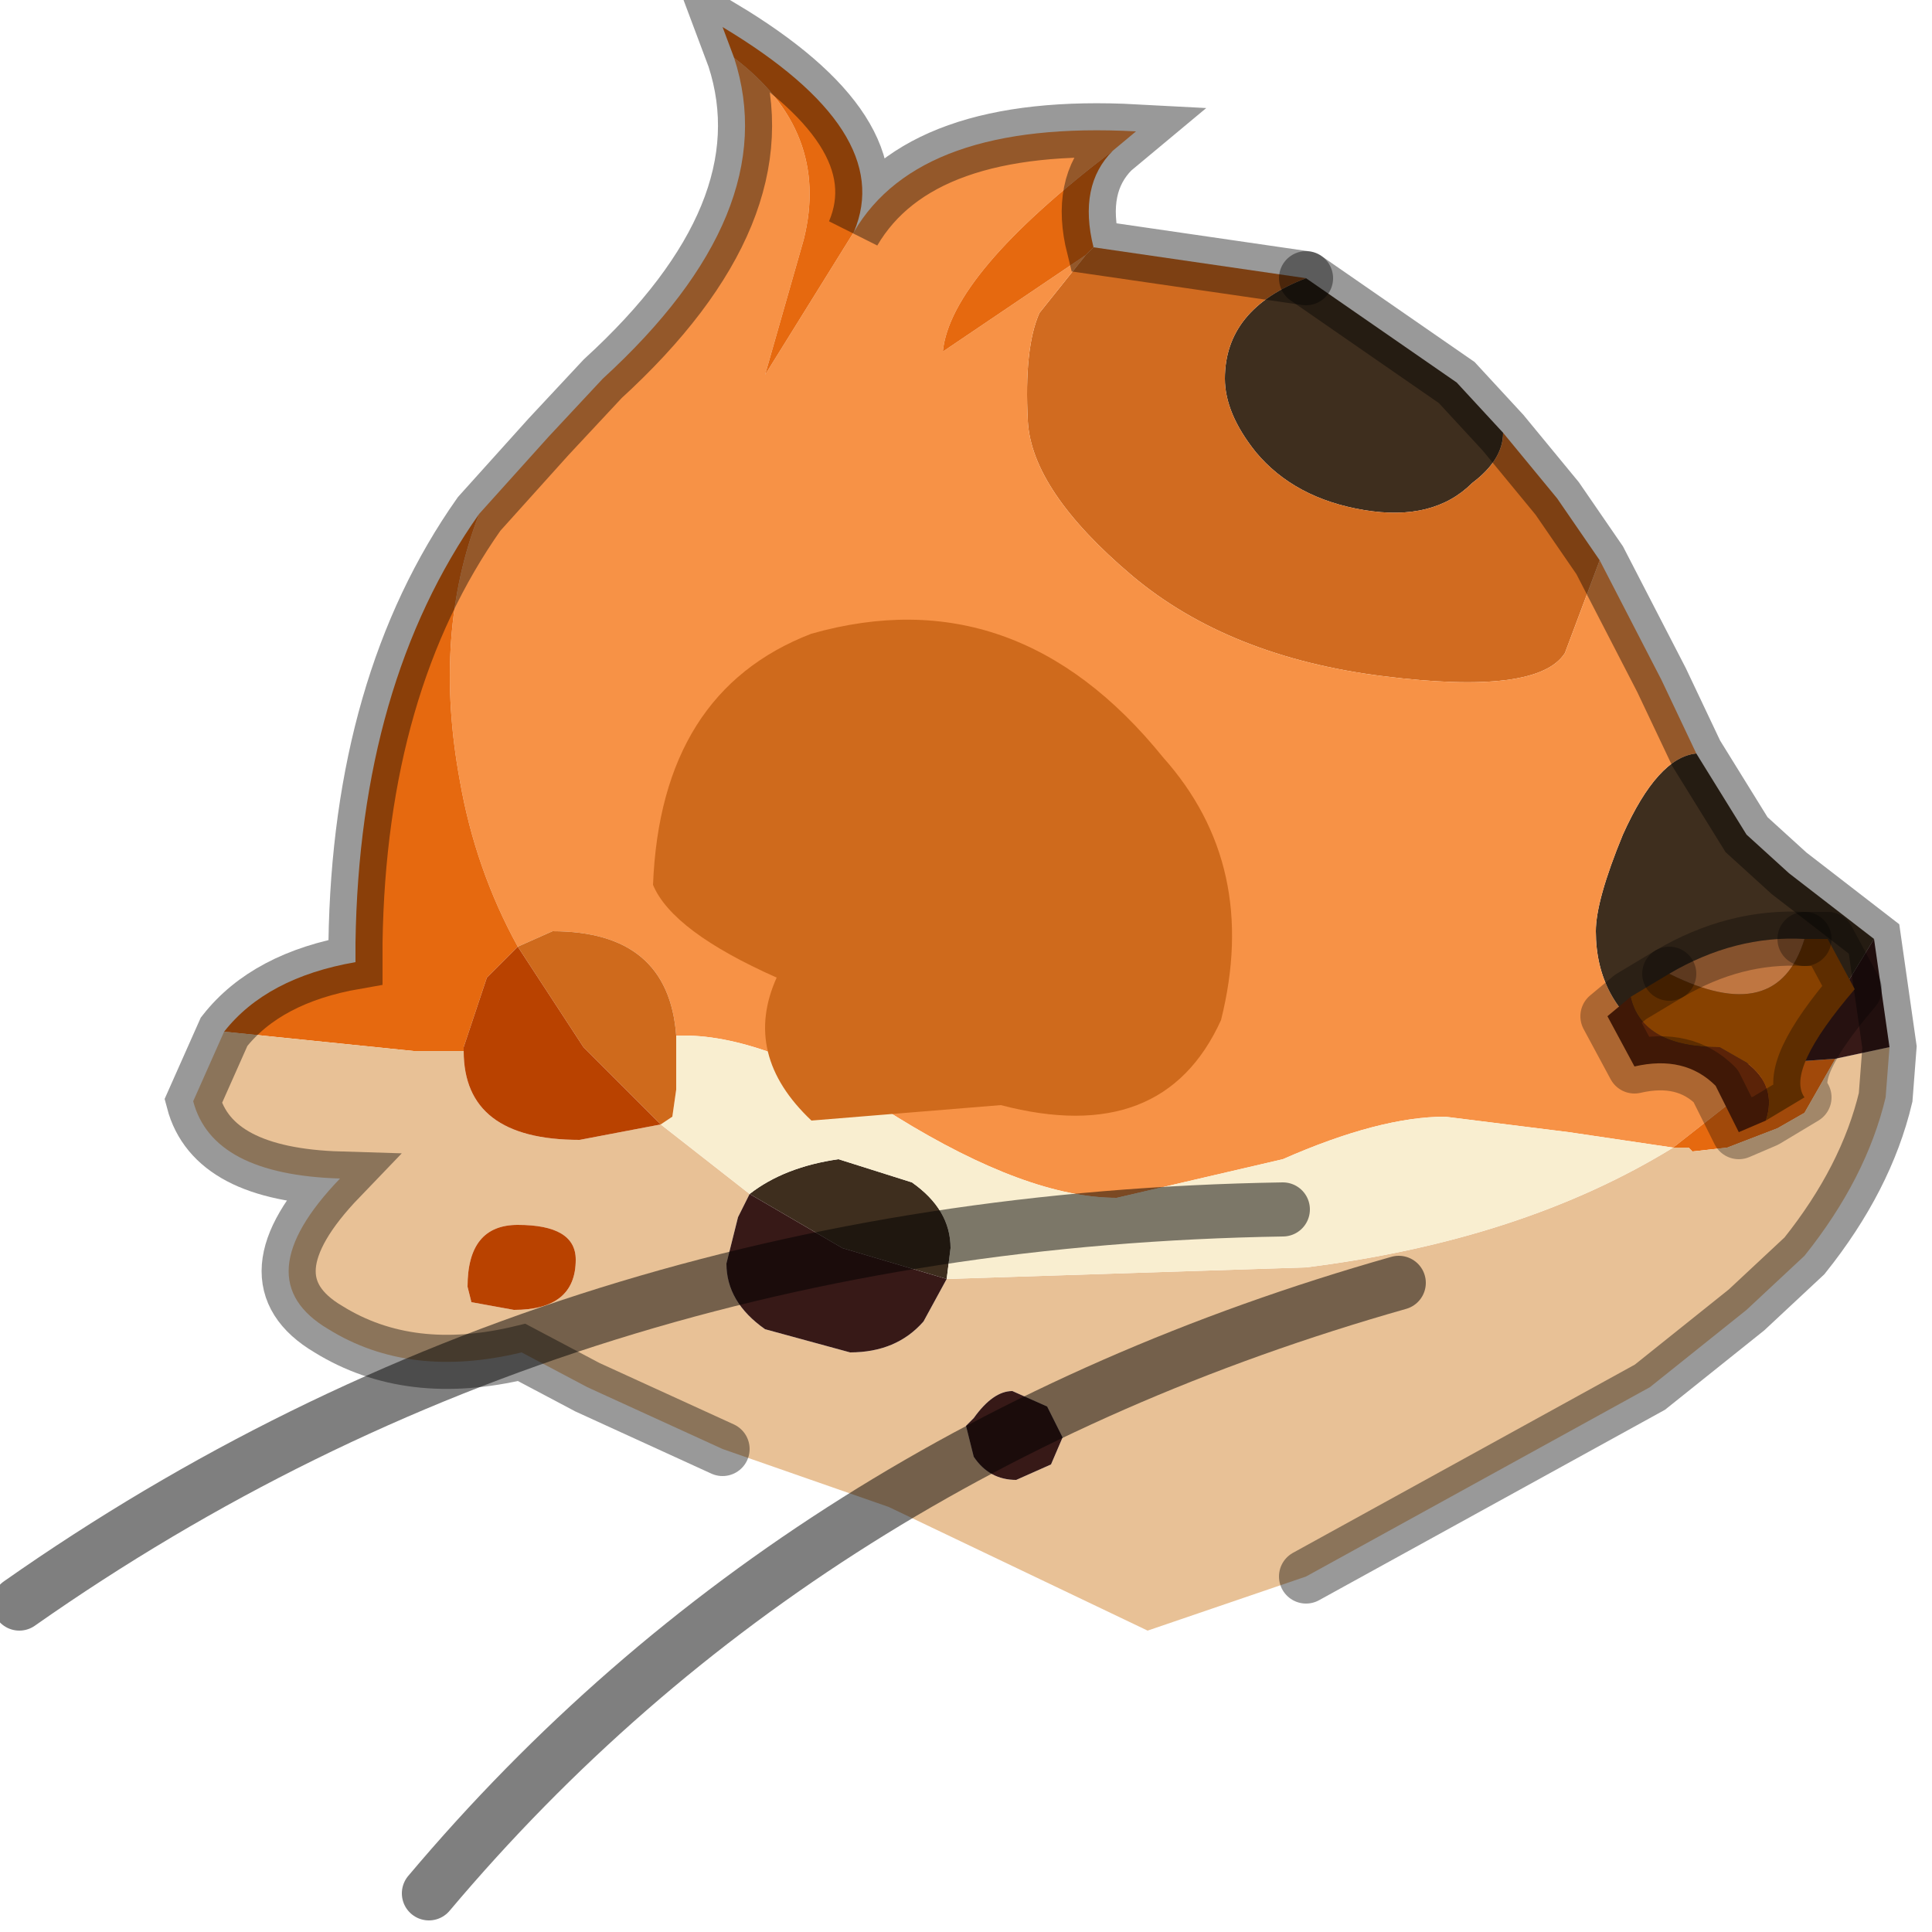 <?xml version="1.0" encoding="utf-8"?>
<svg version="1.1" id="Layer_1"
xmlns="http://www.w3.org/2000/svg"
xmlns:xlink="http://www.w3.org/1999/xlink"
width="25px" height="25px"
xml:space="preserve">
<g id="PathID_2683" transform="matrix(1, 0, 0, 1, 12.35, 12.85)">
<path style="fill:#3E2E1E;fill-opacity:1" d="M6.7 -6.6Q6.2 -6.1 5.3 -6.25Q4.4 -6.4 3.9 -7Q3.5 -7.5 3.5 -7.95Q3.5 -8.85 4.55 -9.25L6.5 -7.9L7.1 -7.25Q7.1 -6.9 6.7 -6.6M11.35 0.2L10.7 0.9Q9.7 1 9.05 0.6Q8.3 0.1 8.3 -0.8Q8.3 -1.2 8.65 -2.05Q9.1 -3.05 9.6 -3.1L10.25 -2.05L10.8 -1.55L11.9 -0.7L11.35 0.2M-2.65 2.6Q-2.2 2.25 -1.5 2.15L-0.55 2.45Q-0.05 2.8 -0.05 3.3L-0.1 3.7L-1.45 3.3L-2.65 2.6" />
<path style="fill:#D16B20;fill-opacity:1" d="M7.9 -4.4Q7.55 -3.85 5.55 -4.1Q3.55 -4.35 2.3 -5.4Q1 -6.5 0.95 -7.4Q0.9 -8.35 1.1 -8.8L1.7 -9.55L1.8 -9.65L4.55 -9.25Q3.5 -8.85 3.5 -7.95Q3.5 -7.5 3.9 -7Q4.4 -6.4 5.3 -6.25Q6.2 -6.1 6.7 -6.6Q7.1 -6.9 7.1 -7.25L7.8 -6.4L8.35 -5.6L7.9 -4.4" />
<path style="fill:#F79246;fill-opacity:1" d="M-5.65 -0.6Q-6.2 -1.6 -6.4 -2.75Q-6.75 -4.65 -6.15 -6.2L-5.25 -7.2L-4.55 -7.95Q-2.2 -10.1 -2.85 -12.1Q-1.6 -11.15 -1.95 -9.75L-2.45 -8L-1.3 -9.85Q-0.45 -11.3 2.35 -11.15L2.05 -10.9Q-0.05 -9.3 -0.15 -8.3L1.7 -9.55L1.1 -8.8Q0.9 -8.35 0.95 -7.4Q1 -6.5 2.3 -5.4Q3.55 -4.35 5.55 -4.1Q7.55 -3.85 7.9 -4.4L8.35 -5.6L9.15 -4.05L9.6 -3.1Q9.1 -3.05 8.65 -2.05Q8.3 -1.2 8.3 -0.8Q8.3 0.1 9.05 0.6Q9.7 1 10.7 0.9L9.3 2L7.95 1.8L6.35 1.6Q5.5 1.6 4.25 2.15L2.1 2.65Q0.95 2.65 -0.75 1.6Q-2.4 0.55 -3.5 0.55L-3.6 0.55Q-3.7 -0.8 -5.2 -0.8L-5.65 -0.6" />
<path style="fill:#E6690F;fill-opacity:1" d="M-6.4 -2.75Q-6.2 -1.6 -5.65 -0.6L-6.05 -0.2L-6.35 0.7L-6.35 0.75L-7 0.75L-9.45 0.5Q-8.9 -0.2 -7.75 -0.4L-7.75 -0.65Q-7.7 -4 -6.15 -6.2Q-6.75 -4.65 -6.4 -2.75M-2.45 -8L-1.95 -9.75Q-1.6 -11.15 -2.85 -12.1L-3 -12.5Q-0.75 -11.15 -1.3 -9.85L-2.45 -8M2.05 -10.9Q1.6 -10.45 1.8 -9.65L1.7 -9.55L-0.15 -8.3Q-0.05 -9.3 2.05 -10.9M11 1.55L10.65 1.75L10 2L9.55 2.05L9.5 2L9.3 2L10.7 0.9L11.4 0.85L11 1.55" />
<path style="fill:#E8C196;fill-opacity:1" d="M-7 0.75L-6.35 0.75Q-6.35 1.9 -4.85 1.9L-3.8 1.7L-2.65 2.6L-2.8 2.9L-2.95 3.5Q-2.95 4 -2.45 4.35L-1.35 4.65Q-0.75 4.65 -0.4 4.25L-0.1 3.7L4.55 3.55Q7.35 3.2 9.3 2L9.5 2L9.55 2.05L10 2L10.65 1.75L11 1.55L11.4 0.85L12.1 0.7L12.05 1.35Q11.8 2.4 11 3.4L10.25 4.1L9 5.1L4.55 7.55L2.5 8.25L-0.85 6.65L-3 5.9L-4.75 5.1L-5.6 4.65Q-7.05 5 -8.1 4.35Q-9.2 3.7 -7.95 2.4Q-9.6 2.35 -9.85 1.4L-9.45 0.5L-7 0.75M1.2 5.35L0.75 5.15Q0.5 5.15 0.25 5.5L0.15 5.6L0.25 6Q0.45 6.3 0.8 6.3L1.25 6.1L1.4 5.75L1.2 5.35M-5.7 4.1Q-4.9 4.1 -4.9 3.45Q-4.9 3 -5.65 3Q-6.3 3 -6.3 3.8L-6.25 4L-5.7 4.1" />
<path style="fill:#371917;fill-opacity:1" d="M11.4 0.85L10.7 0.9L11.35 0.2L11.9 -0.7L12.1 0.7L11.4 0.85M1.4 5.75L1.25 6.1L0.8 6.3Q0.45 6.3 0.25 6L0.15 5.6L0.25 5.5Q0.5 5.15 0.75 5.15L1.2 5.35L1.4 5.75M-1.45 3.3L-0.1 3.7L-0.4 4.25Q-0.75 4.65 -1.35 4.65L-2.45 4.35Q-2.95 4 -2.95 3.5L-2.8 2.9L-2.65 2.6L-1.45 3.3" />
<path style="fill:#F9EED0;fill-opacity:1" d="M-2.65 2.6L-3.8 1.7L-3.65 1.6L-3.6 1.25L-3.6 0.75L-3.6 0.55L-3.5 0.55Q-2.4 0.55 -0.75 1.6Q0.95 2.65 2.1 2.65L4.25 2.15Q5.5 1.6 6.35 1.6L7.95 1.8L9.3 2Q7.35 3.2 4.55 3.55L-0.1 3.7L-0.05 3.3Q-0.05 2.8 -0.55 2.45L-1.5 2.15Q-2.2 2.25 -2.65 2.6" />
<path style="fill:#CF6A1C;fill-opacity:1" d="M-3.6 0.75L-3.6 1.25L-3.65 1.6L-3.8 1.7L-4.8 0.7L-5.65 -0.6L-5.2 -0.8Q-3.7 -0.8 -3.6 0.55L-3.6 0.75" />
<path style="fill:#B94200;fill-opacity:1" d="M-6.35 0.7L-6.05 -0.2L-5.65 -0.6L-4.8 0.7L-3.8 1.7L-4.85 1.9Q-6.35 1.9 -6.35 0.75L-6.35 0.7M-6.25 4L-6.3 3.8Q-6.3 3 -5.65 3Q-4.9 3 -4.9 3.45Q-4.9 4.1 -5.7 4.1L-6.25 4" />
<path style="fill:none;stroke-width:0.7;stroke-linecap:round;stroke-linejoin:miter;stroke-miterlimit:5;stroke:#000000;stroke-opacity:0.4" d="M4.55 -9.25L6.5 -7.9L7.1 -7.25L7.8 -6.4L8.35 -5.6L9.15 -4.05L9.6 -3.1L10.25 -2.05L10.8 -1.55L11.9 -0.7L12.1 0.7L12.05 1.35Q11.8 2.4 11 3.4L10.25 4.1L9 5.1L4.55 7.55" />
<path style="fill:none;stroke-width:0.7;stroke-linecap:round;stroke-linejoin:miter;stroke-miterlimit:5;stroke:#000000;stroke-opacity:0.4" d="M-3 5.9L-4.75 5.1L-5.6 4.65Q-7.05 5 -8.1 4.35Q-9.2 3.7 -7.95 2.4Q-9.6 2.35 -9.85 1.4L-9.45 0.5Q-8.9 -0.2 -7.75 -0.4L-7.75 -0.65Q-7.7 -4 -6.15 -6.2L-5.25 -7.2L-4.55 -7.95Q-2.2 -10.1 -2.85 -12.1L-3 -12.5Q-0.75 -11.15 -1.3 -9.85Q-0.45 -11.3 2.35 -11.15L2.05 -10.9Q1.6 -10.45 1.8 -9.65L4.55 -9.25" />
</g>
<g id="PathID_2684" transform="matrix(1, 0, 0, 1, 12.35, 12.85)">
<path style="fill:none;stroke-width:0.7;stroke-linecap:round;stroke-linejoin:miter;stroke-miterlimit:5;stroke:#000000;stroke-opacity:0.502" d="M4.25 2.8Q-5.05 2.95 -12.1 7.9" />
</g>
<g id="PathID_2685" transform="matrix(1, 0, 0, 1, 12.35, 12.85)">
<path style="fill:none;stroke-width:0.7;stroke-linecap:round;stroke-linejoin:miter;stroke-miterlimit:5;stroke:#000000;stroke-opacity:0.502" d="M5.75 3.75Q-2 5.95 -6.8 11.65" />
</g>
<g id="PathID_2686" transform="matrix(1, 0, 0, 1, 12.35, 12.85)">
<path style="fill:#874100;fill-opacity:1" d="M10.25 0.9L9.9 0.7Q8.9 0.7 8.75 0.05L9.25 -0.25Q10.65 0.45 11 -0.7L11.3 -0.7L11.65 -0.05Q10.75 1 11 1.35L10.5 1.65Q10.65 1.2 10.25 0.9" />
<path style="fill:#BF7641;fill-opacity:1" d="M11 -0.7Q10.65 0.45 9.25 -0.25Q10.1 -0.75 11 -0.7" />
<path style="fill:#5B2308;fill-opacity:1" d="M10.5 1.65L10.15 1.8L9.85 1.2Q9.45 0.8 8.8 0.95L8.45 0.3L8.75 0.05Q8.9 0.7 9.9 0.7L10.25 0.9Q10.65 1.2 10.5 1.65" />
<path style="fill:none;stroke-width:0.7;stroke-linecap:round;stroke-linejoin:round;stroke-miterlimit:3;stroke:#000000;stroke-opacity:0.302" d="M11 -0.7Q10.1 -0.75 9.25 -0.25" />
<path style="fill:none;stroke-width:0.7;stroke-linecap:round;stroke-linejoin:round;stroke-miterlimit:3;stroke:#000000;stroke-opacity:0.302" d="M11 -0.7L11.3 -0.7L11.65 -0.05Q10.75 1 11 1.35L10.5 1.65L10.15 1.8L9.85 1.2Q9.45 0.8 8.8 0.95L8.45 0.3L8.75 0.05L9.25 -0.25" />
</g>
<g id="PathID_2687" transform="matrix(1, 0, 0, 1, 12.35, 12.85)">
<path style="fill:#CF6A1C;fill-opacity:1" d="M0.6 1.45L-1.85 1.65Q-2.75 0.8 -2.3 -0.2Q-3.65 -0.8 -3.9 -1.4Q-3.8 -3.9 -1.85 -4.65Q0.8 -5.4 2.7 -3.05Q3.95 -1.65 3.45 0.35Q2.7 2 0.6 1.45" />
</g>
</svg>
